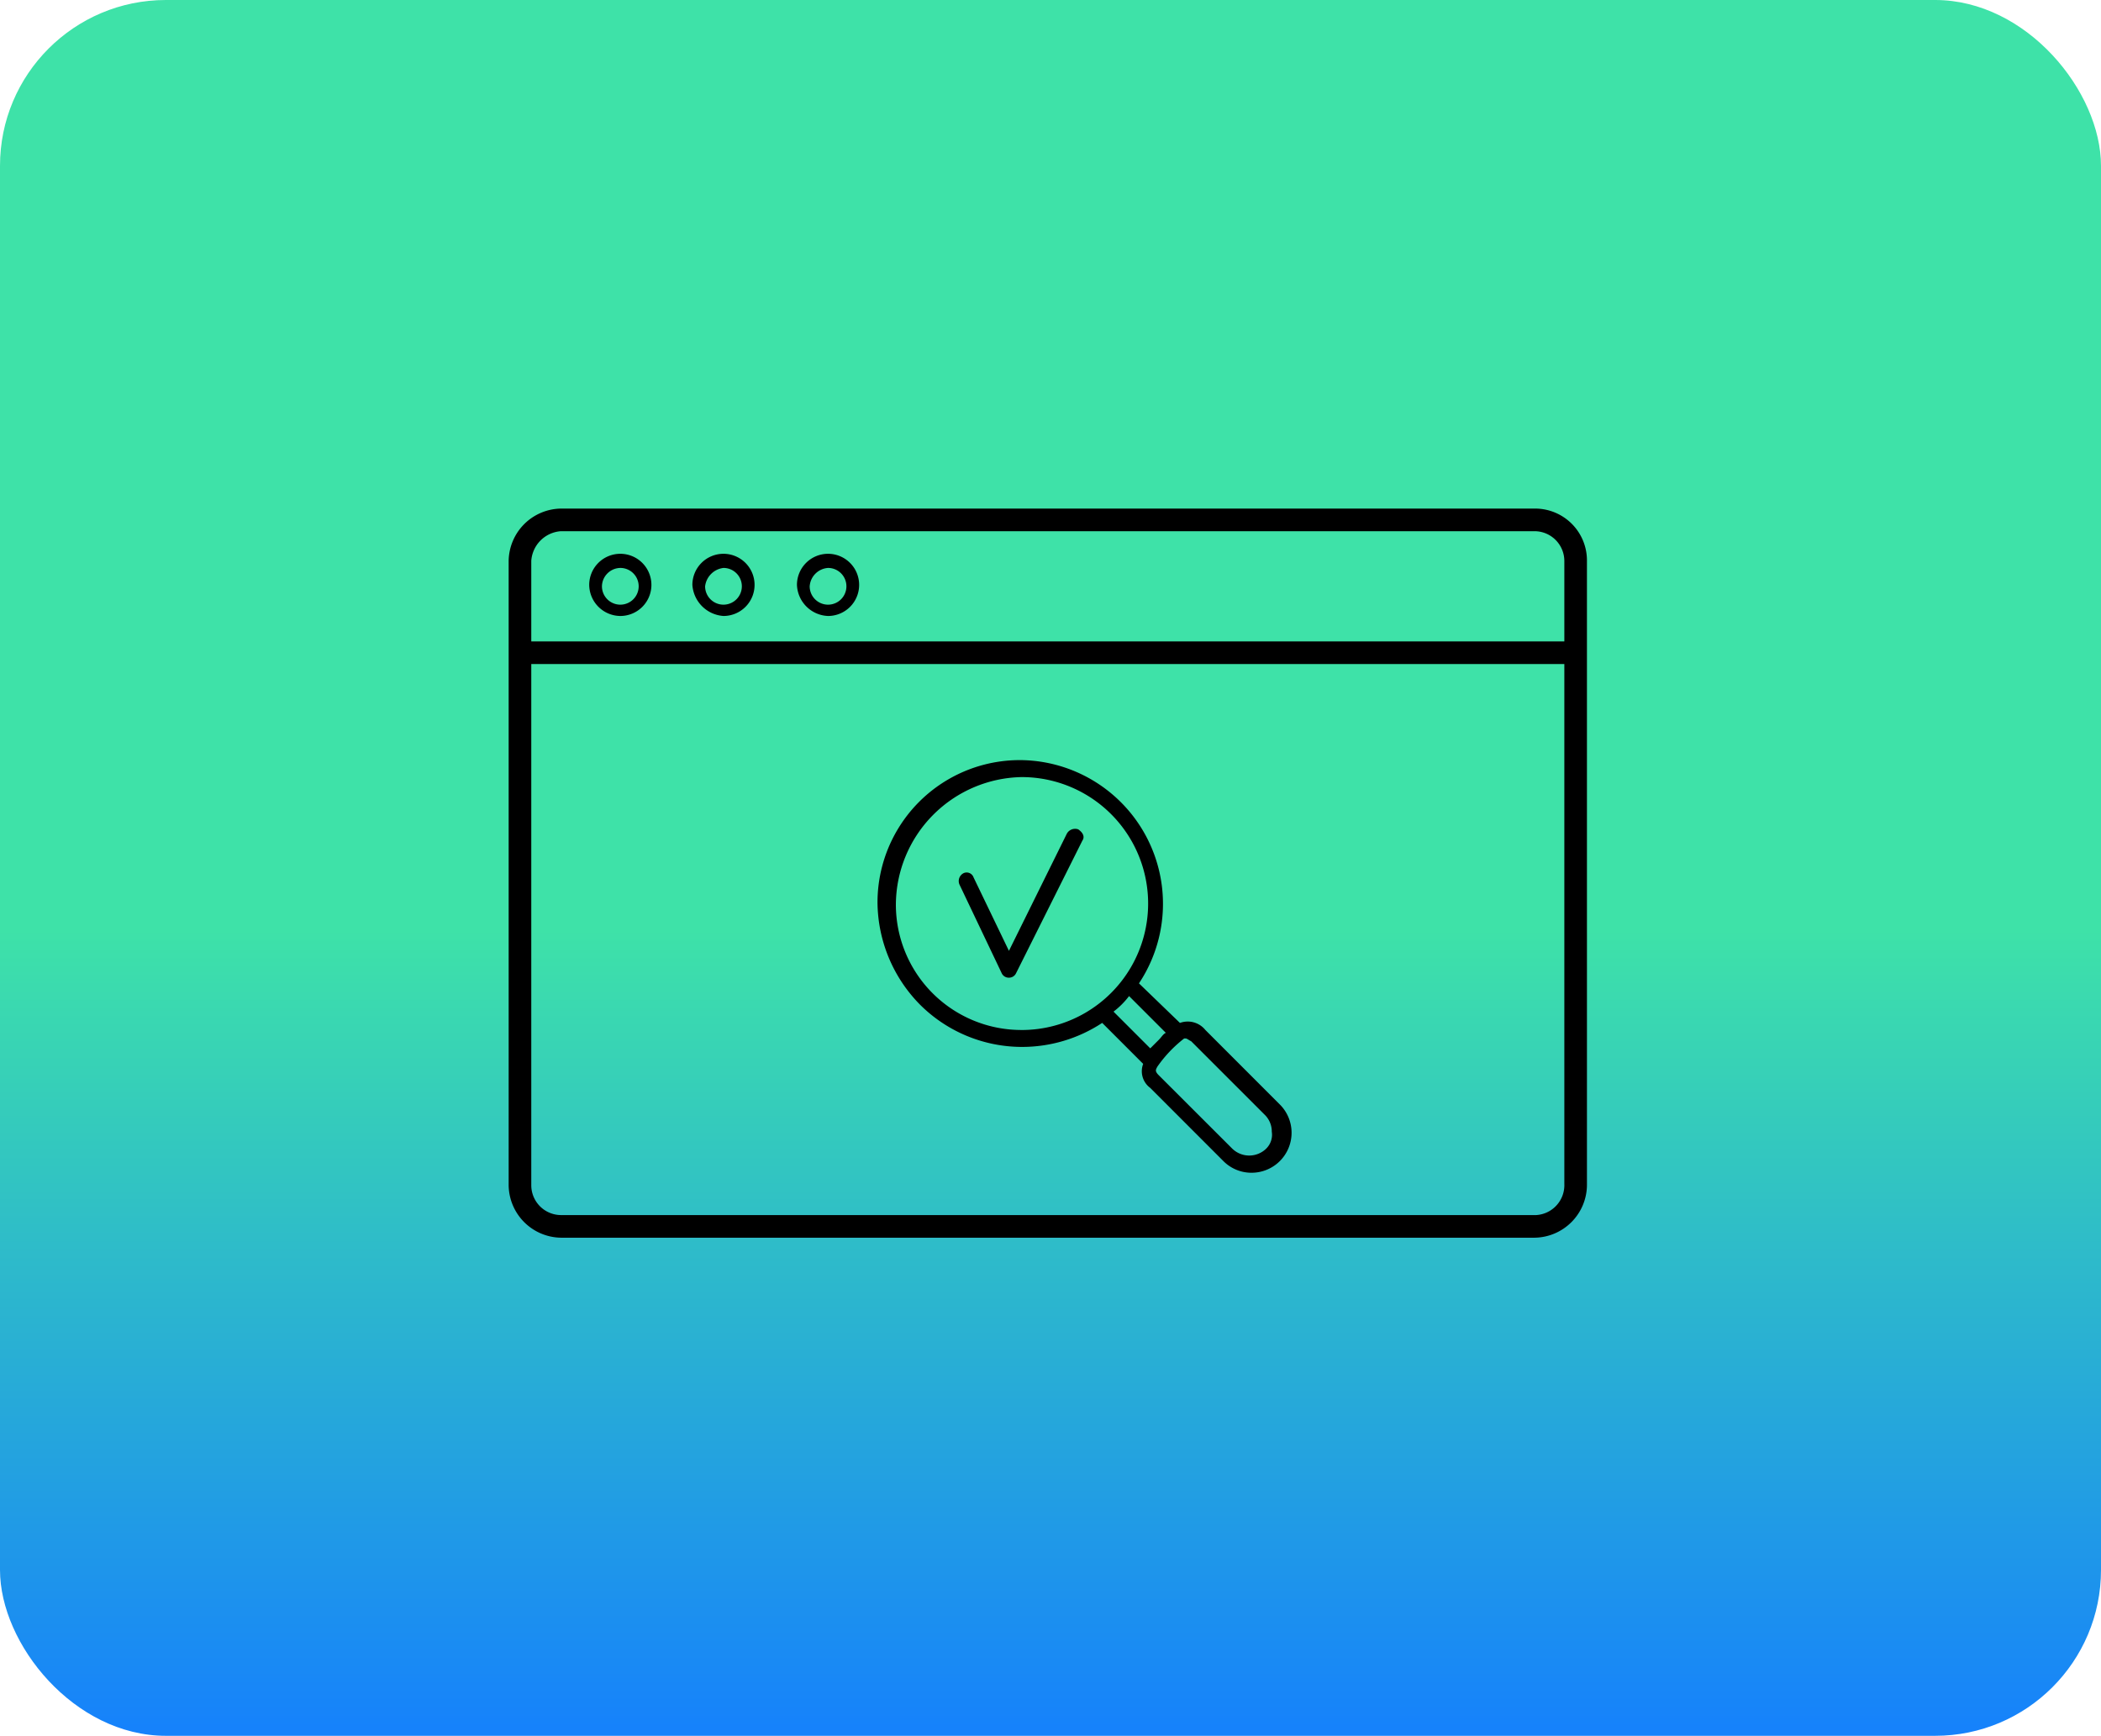 <svg xmlns="http://www.w3.org/2000/svg" xmlns:xlink="http://www.w3.org/1999/xlink" width="190" height="157" viewBox="0 0 190 157">
  <defs>
    <linearGradient id="linear-gradient" x1="0.5" y1="-0.056" x2="0.5" y2="1" gradientUnits="objectBoundingBox">
      <stop offset="0" stop-color="#3ee2a8"/>
      <stop offset="0.56" stop-color="#3ee2a8"/>
      <stop offset="1" stop-color="#1682fb"/>
    </linearGradient>
  </defs>
  <g id="Grupo_1096065" data-name="Grupo 1096065" transform="translate(1127 10699)">
    <g id="Grupo_1096011" data-name="Grupo 1096011" transform="translate(-2147 -11785)">
      <g id="Grupo_1095589" data-name="Grupo 1095589" transform="translate(105 -3516)">
        <g id="Grupo_1095436" data-name="Grupo 1095436" transform="translate(-258 3799)">
          <rect id="Rectángulo_386917" data-name="Rectángulo 386917" width="190" height="157" rx="15" transform="translate(1173 803)" fill="url(#linear-gradient)"/>
        </g>
      </g>
    </g>
    <g id="noun-assessment-3793324" transform="translate(-1092.8 -10677.2)">
      <g id="Grupo_1096012" data-name="Grupo 1096012" transform="translate(11.8 24.2)">
        <path id="Trazado_839820" data-name="Trazado 839820" d="M104.712,24.2H16.529A4.8,4.8,0,0,0,11.8,28.929V85.417a4.8,4.8,0,0,0,4.729,4.729h88.055a4.8,4.8,0,0,0,4.729-4.729V28.929A4.692,4.692,0,0,0,104.712,24.2ZM16.529,26.245h88.055a2.7,2.7,0,0,1,2.684,2.684v7.285H13.845V28.929A2.886,2.886,0,0,1,16.529,26.245ZM104.712,88.1H16.529a2.7,2.7,0,0,1-2.684-2.684V38.258h93.423V85.289A2.709,2.709,0,0,1,104.712,88.1Z" transform="translate(-11.8 -24.2)"/>
        <path id="Trazado_839821" data-name="Trazado 839821" d="M20.312,33.023A2.812,2.812,0,1,0,17.5,30.212,2.837,2.837,0,0,0,20.312,33.023Zm0-4.345a1.661,1.661,0,1,1-1.661,1.661A1.692,1.692,0,0,1,20.312,28.678Z" transform="translate(-10.215 -23.31)"/>
        <path id="Trazado_839822" data-name="Trazado 839822" d="M27.612,33.023A2.812,2.812,0,1,0,24.8,30.212,3.021,3.021,0,0,0,27.612,33.023Zm0-4.345a1.661,1.661,0,1,1-1.661,1.661A1.9,1.9,0,0,1,27.612,28.678Z" transform="translate(-8.186 -23.31)"/>
        <path id="Trazado_839823" data-name="Trazado 839823" d="M35.012,33.023A2.812,2.812,0,1,0,32.2,30.212,2.925,2.925,0,0,0,35.012,33.023Zm0-4.345a1.661,1.661,0,1,1-1.661,1.661A1.786,1.786,0,0,1,35.012,28.678Z" transform="translate(-6.129 -23.31)"/>
        <path id="Trazado_839824" data-name="Trazado 839824" d="M67.55,66.41a2.052,2.052,0,0,0-2.3-.639l-3.706-3.578A13,13,0,0,0,50.808,42h0A12.872,12.872,0,0,0,37.9,54.908a13.3,13.3,0,0,0,3.834,9.2,13.066,13.066,0,0,0,9.2,3.834h0a13.178,13.178,0,0,0,7.285-2.173l3.706,3.706a1.868,1.868,0,0,0,.639,2.173L69.211,78.3a3.568,3.568,0,0,0,2.556,1.022h0a3.615,3.615,0,0,0,2.556-6.134Zm-16.614,0h0A11.345,11.345,0,0,1,39.561,55.036a11.594,11.594,0,0,1,11.374-11.5h0a11.438,11.438,0,0,1,0,22.876Zm9.713-3.067,3.323,3.323c-.256.128-.383.383-.639.639l-.767.767-3.323-3.323A7.324,7.324,0,0,0,60.649,63.343Zm12.4,13.8a2.2,2.2,0,0,1-3.067,0L63.332,70.5c-.383-.383-.256-.511-.128-.767a11.623,11.623,0,0,1,2.428-2.556h.128c.128,0,.256.128.511.256l6.646,6.646a2.116,2.116,0,0,1,.639,1.534A1.756,1.756,0,0,1,73.045,77.145Z" transform="translate(-4.544 -19.251)"/>
        <path id="Trazado_839825" data-name="Trazado 839825" d="M54.446,46.91a.856.856,0,0,0-1.022.383L48.183,57.9l-3.2-6.646a.66.66,0,0,0-.895-.383.8.8,0,0,0-.383,1.022l3.834,8.051a.7.7,0,0,0,.639.383h0a.7.7,0,0,0,.639-.383l6.007-12.013C55.085,47.549,54.829,47.166,54.446,46.91Z" transform="translate(-2.942 -17.899)"/>
      </g>
    </g>
  </g>
</svg>
